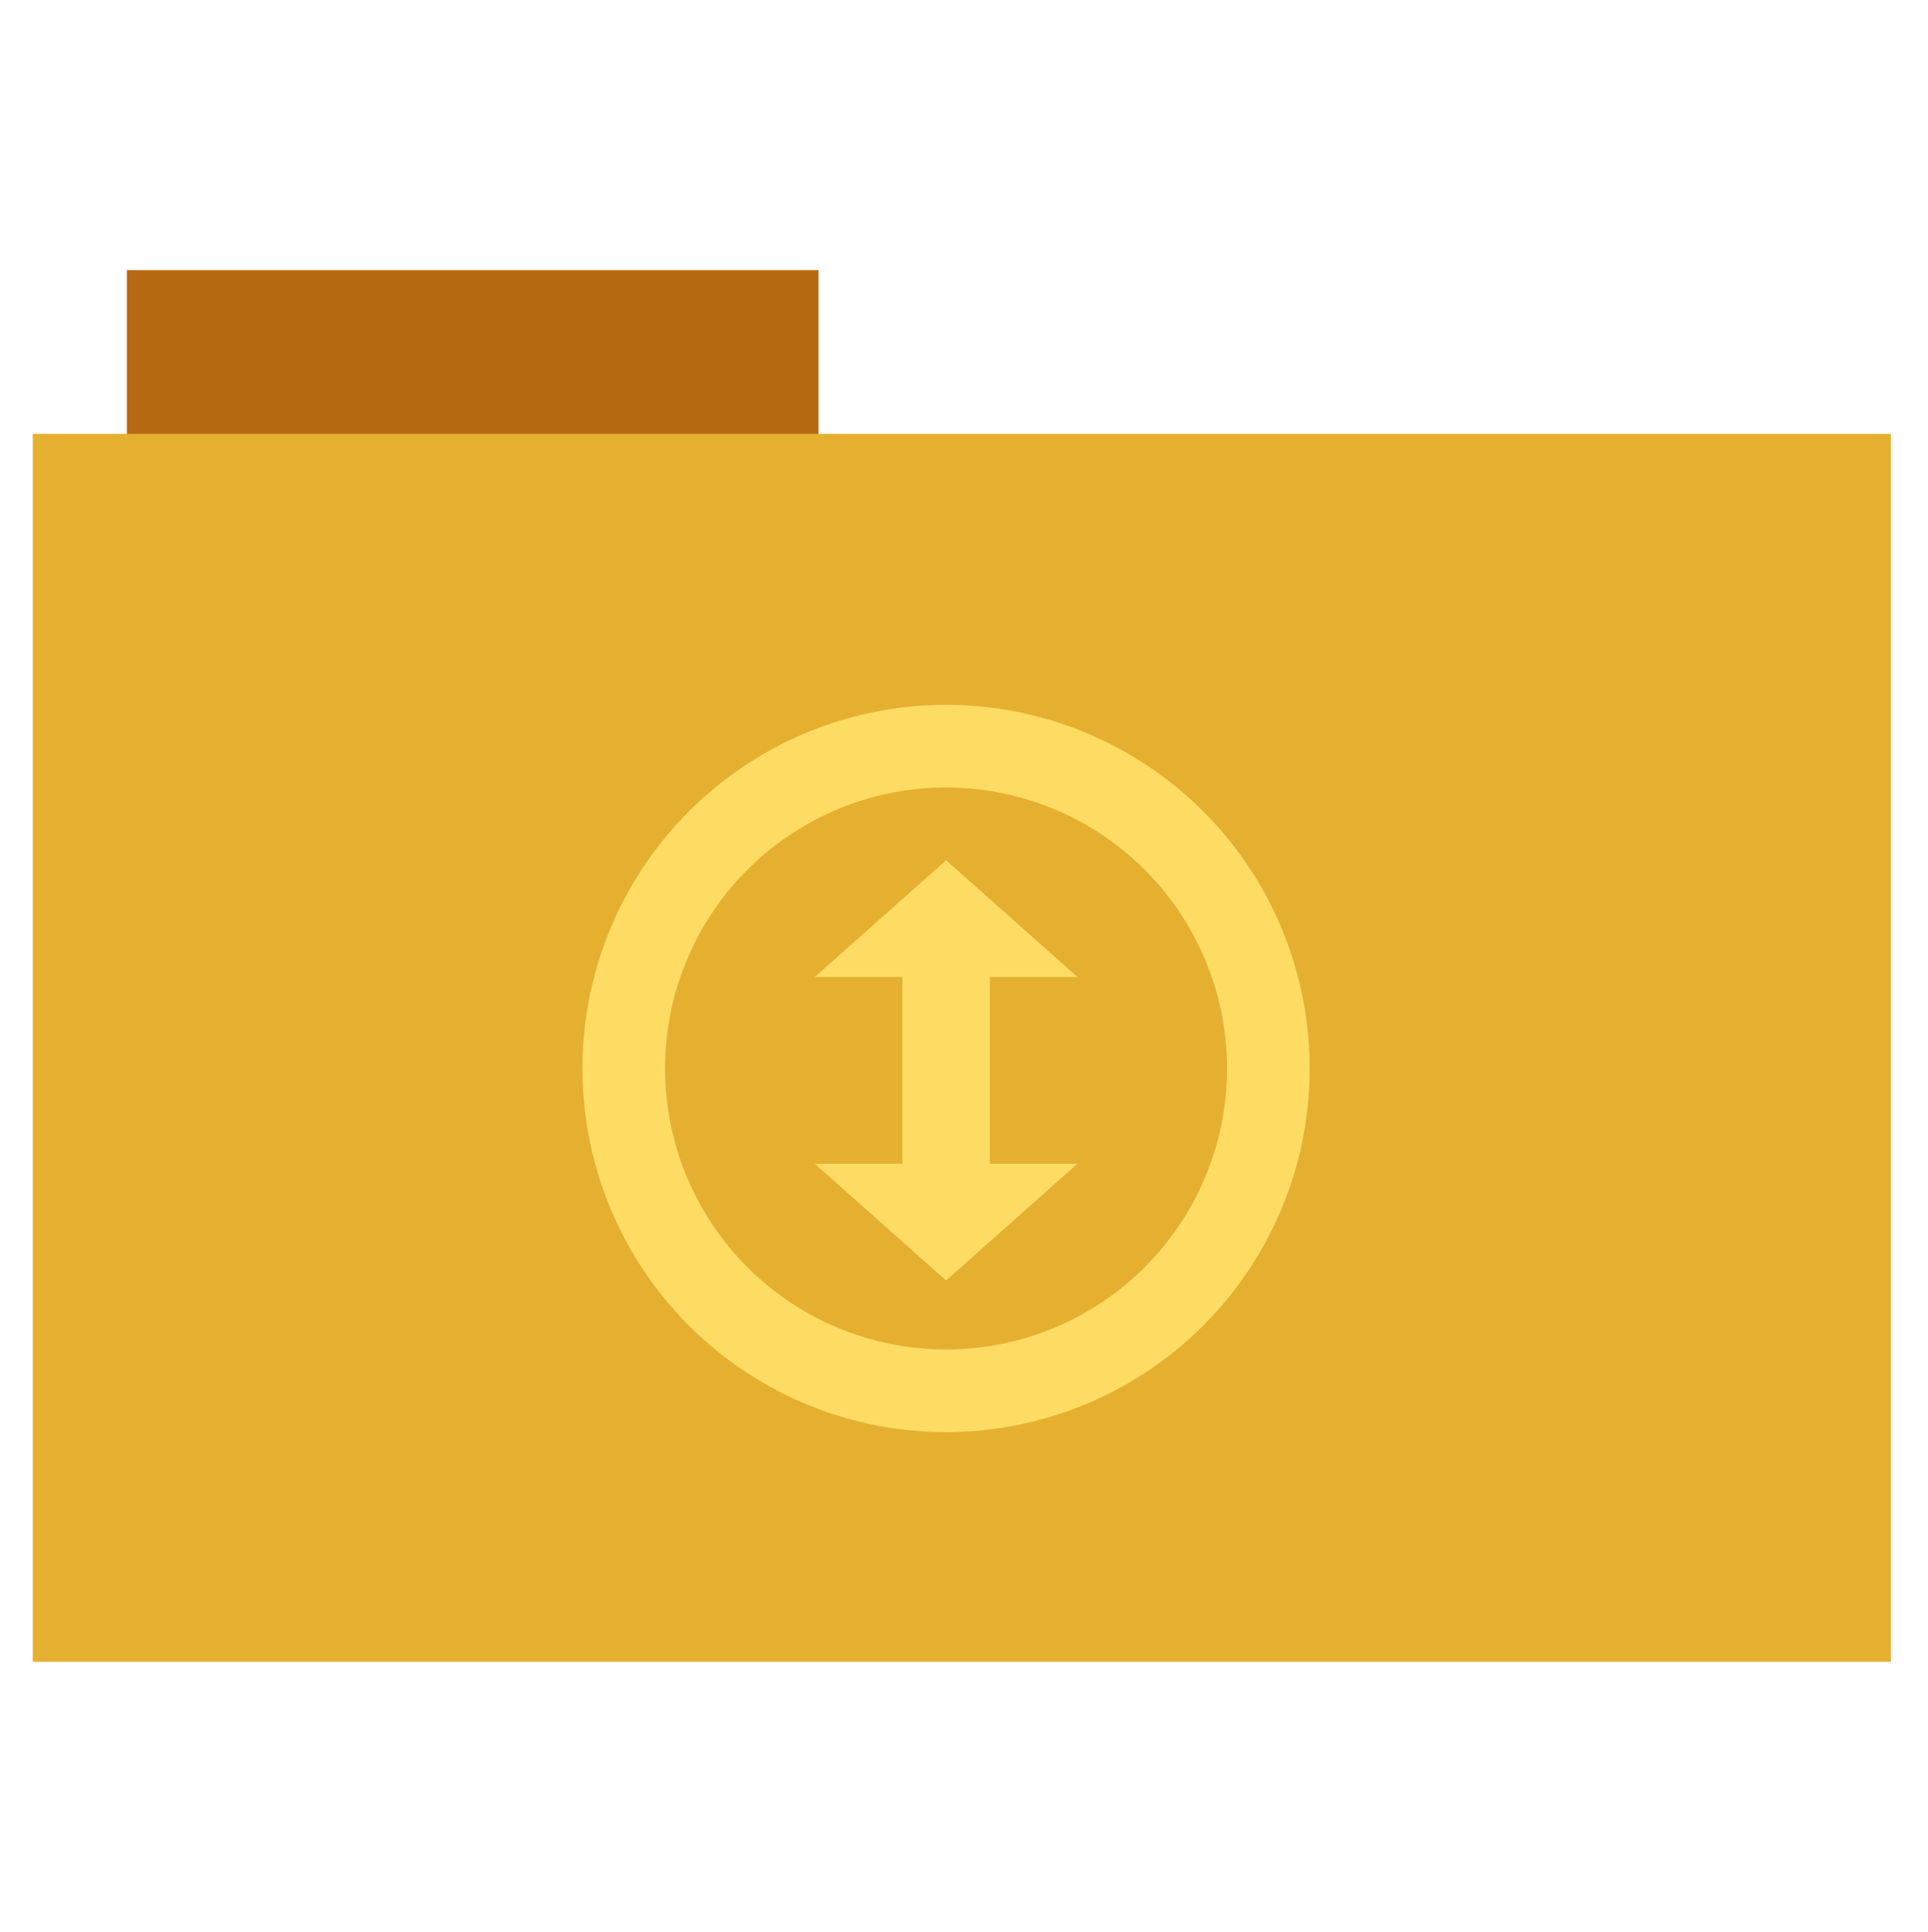 <?xml version="1.0" encoding="UTF-8" standalone="no"?>
<svg xmlns="http://www.w3.org/2000/svg" version="1.1" width="512" height="513">
 <rect style="fill:#b66b13;fill-rule:evenodd;stroke:#000000;stroke-width:0;stroke-opacity:0;fill-opacity:1" width="183.68" height="44.561" x="33.69" y="71.73"/>
 <rect style="fill:#e5af2f;fill-rule:evenodd;fill-opacity:1" width="493.436" height="326.059" x="8.7" y="115.21"/>
 <path style="fill:#fedc63;fill-opacity:1" d="m 251.247,228.423 -34.878,31.002 h 23.252 v 49.604 h -23.252 l 34.878,30.999 34.878,-31.002 h -23.252 v -49.604 h 23.252 z"/>
 <path style="fill:#000000;stroke:#fedc63;stroke-width:27.2;fill-opacity:0" d="m 325.856,262.459 a 106.057,106.057 0 1 1 -212.114,0 106.057,106.057 0 1 1 212.114,0 z" transform="matrix(0.807,0,0,0.807,73.858,71.92)"/>
</svg>
